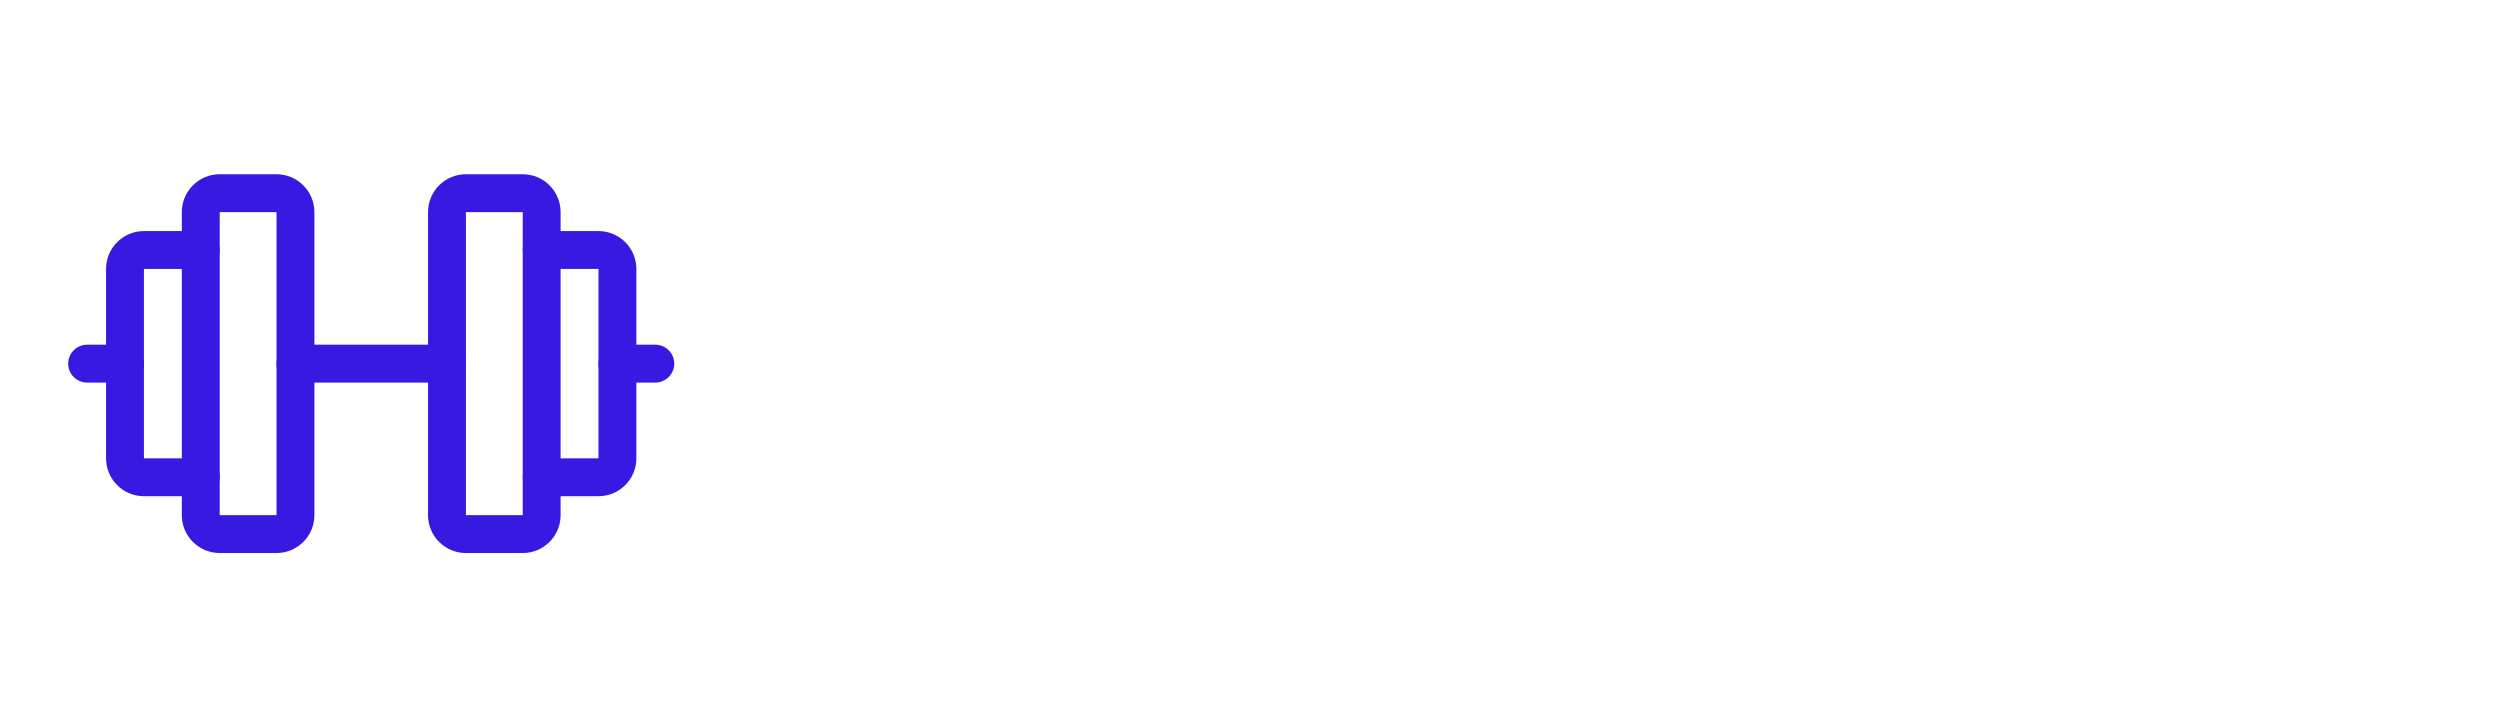 <svg width="165" height="48" viewBox="0 0 165 48" fill="none" xmlns="http://www.w3.org/2000/svg">
<g filter="url(#filter0_d_1_128)">
<g clip-path="url(#clip0_1_128)">
<path fill-rule="evenodd" clip-rule="evenodd" d="M12 10C12 8.619 13.119 7.5 14.5 7.5H18.25C19.631 7.5 20.75 8.619 20.75 10V30C20.75 31.381 19.631 32.5 18.25 32.5H14.5C13.119 32.5 12 31.381 12 30V10ZM18.25 10H14.5V30H18.25V10Z" fill="#361AE1"/>
<path fill-rule="evenodd" clip-rule="evenodd" d="M28.25 10C28.25 8.619 29.369 7.5 30.75 7.5H34.5C35.881 7.5 37 8.619 37 10V30C37 31.381 35.881 32.5 34.5 32.5H30.75C29.369 32.5 28.25 31.381 28.25 30V10ZM34.5 10H30.75V30H34.5V10Z" fill="#361AE1"/>
<path fill-rule="evenodd" clip-rule="evenodd" d="M34.5 12.5C34.5 11.81 35.06 11.25 35.75 11.25H39.5C40.163 11.25 40.799 11.513 41.268 11.982C41.737 12.451 42 13.087 42 13.75V26.25C42 26.913 41.737 27.549 41.268 28.018C40.799 28.487 40.163 28.75 39.5 28.75H35.75C35.06 28.75 34.5 28.19 34.5 27.5C34.5 26.81 35.06 26.25 35.75 26.25H39.5L39.5 13.75L35.75 13.75C35.06 13.75 34.5 13.19 34.5 12.5Z" fill="#361AE1"/>
<path fill-rule="evenodd" clip-rule="evenodd" d="M7.732 11.982C8.201 11.513 8.837 11.25 9.5 11.25H13.25C13.94 11.25 14.5 11.81 14.5 12.5C14.5 13.19 13.94 13.75 13.25 13.75L9.5 13.75V26.25H13.25C13.94 26.25 14.5 26.81 14.5 27.5C14.5 28.19 13.94 28.75 13.25 28.75H9.5C8.837 28.75 8.201 28.487 7.732 28.018C7.263 27.549 7 26.913 7 26.25V13.75C7 13.087 7.263 12.451 7.732 11.982Z" fill="#361AE1"/>
<path fill-rule="evenodd" clip-rule="evenodd" d="M18.25 20C18.25 19.31 18.81 18.75 19.5 18.75H29.5C30.19 18.75 30.75 19.31 30.75 20C30.75 20.69 30.19 21.25 29.5 21.25H19.5C18.81 21.25 18.25 20.69 18.25 20Z" fill="#361AE1"/>
<path fill-rule="evenodd" clip-rule="evenodd" d="M39.5 20C39.5 19.31 40.06 18.75 40.75 18.75H43.25C43.94 18.75 44.5 19.31 44.5 20C44.5 20.69 43.94 21.25 43.25 21.25H40.75C40.06 21.25 39.5 20.69 39.5 20Z" fill="#361AE1"/>
<path fill-rule="evenodd" clip-rule="evenodd" d="M4.5 20C4.5 19.31 5.06 18.75 5.75 18.75H8.25C8.94 18.75 9.5 19.31 9.5 20C9.5 20.69 8.94 21.25 8.25 21.25H5.75C5.06 21.25 4.5 20.69 4.5 20Z" fill="#361AE1"/>
</g>
<path d="M69.277 9.594H73.365V22.746C73.365 24.277 73.037 25.567 72.381 26.615C71.734 27.663 70.836 28.452 69.688 28.98C68.548 29.509 67.236 29.773 65.75 29.773C64.264 29.773 62.943 29.509 61.785 28.98C60.637 28.452 59.734 27.663 59.078 26.615C58.431 25.567 58.107 24.277 58.107 22.746V9.594H62.209V22.746C62.209 23.639 62.35 24.369 62.633 24.934C62.915 25.499 63.321 25.913 63.85 26.178C64.387 26.442 65.021 26.574 65.75 26.574C66.497 26.574 67.131 26.442 67.65 26.178C68.179 25.913 68.58 25.499 68.853 24.934C69.136 24.369 69.277 23.639 69.277 22.746V9.594ZM80.352 17.865V29.5H76.414V14.707H80.106L80.352 17.865ZM79.777 21.584H78.711C78.711 20.49 78.852 19.506 79.135 18.631C79.417 17.747 79.814 16.995 80.324 16.375C80.835 15.746 81.441 15.268 82.143 14.94C82.853 14.602 83.647 14.434 84.522 14.434C85.214 14.434 85.848 14.534 86.422 14.734C86.996 14.935 87.488 15.254 87.898 15.691C88.318 16.129 88.637 16.708 88.856 17.428C89.083 18.148 89.197 19.027 89.197 20.066V29.5H85.232V20.053C85.232 19.396 85.141 18.886 84.959 18.521C84.777 18.157 84.508 17.902 84.152 17.756C83.806 17.601 83.378 17.523 82.867 17.523C82.338 17.523 81.878 17.628 81.486 17.838C81.103 18.047 80.784 18.339 80.529 18.713C80.283 19.078 80.096 19.506 79.969 19.998C79.841 20.49 79.777 21.019 79.777 21.584ZM96.348 14.707V29.5H92.397V14.707H96.348ZM92.15 10.852C92.15 10.277 92.351 9.803 92.752 9.43C93.153 9.056 93.691 8.869 94.365 8.869C95.031 8.869 95.564 9.056 95.965 9.43C96.375 9.803 96.58 10.277 96.58 10.852C96.58 11.426 96.375 11.9 95.965 12.273C95.564 12.647 95.031 12.834 94.365 12.834C93.691 12.834 93.153 12.647 92.752 12.273C92.351 11.9 92.15 11.426 92.15 10.852ZM122.598 19.096V26.984C122.288 27.358 121.809 27.764 121.162 28.201C120.515 28.63 119.681 28.999 118.66 29.309C117.639 29.619 116.404 29.773 114.955 29.773C113.67 29.773 112.499 29.564 111.441 29.145C110.384 28.716 109.473 28.092 108.707 27.271C107.951 26.451 107.367 25.449 106.957 24.264C106.547 23.07 106.342 21.707 106.342 20.176V18.932C106.342 17.4 106.538 16.038 106.93 14.844C107.331 13.65 107.9 12.643 108.639 11.822C109.377 11.002 110.257 10.378 111.277 9.949C112.298 9.521 113.433 9.307 114.682 9.307C116.413 9.307 117.835 9.589 118.947 10.154C120.059 10.71 120.907 11.485 121.49 12.479C122.083 13.463 122.447 14.593 122.584 15.869H118.605C118.505 15.195 118.314 14.607 118.031 14.105C117.749 13.604 117.343 13.212 116.814 12.93C116.295 12.647 115.62 12.506 114.791 12.506C114.107 12.506 113.497 12.647 112.959 12.93C112.43 13.203 111.984 13.609 111.619 14.146C111.255 14.684 110.977 15.35 110.785 16.143C110.594 16.936 110.498 17.856 110.498 18.904V20.176C110.498 21.215 110.598 22.135 110.799 22.938C110.999 23.73 111.296 24.4 111.688 24.947C112.089 25.485 112.581 25.891 113.164 26.164C113.747 26.438 114.426 26.574 115.201 26.574C115.848 26.574 116.386 26.52 116.814 26.41C117.252 26.301 117.603 26.169 117.867 26.014C118.141 25.85 118.35 25.695 118.496 25.549V22.021H114.75V19.096H122.598ZM130.049 27.832L133.973 14.707H138.197L132.25 31.729C132.122 32.102 131.949 32.503 131.73 32.932C131.521 33.36 131.234 33.766 130.869 34.148C130.514 34.54 130.062 34.859 129.516 35.105C128.978 35.352 128.317 35.475 127.533 35.475C127.16 35.475 126.854 35.452 126.617 35.406C126.38 35.361 126.098 35.297 125.77 35.215V32.33C125.87 32.33 125.975 32.33 126.084 32.33C126.193 32.339 126.298 32.344 126.398 32.344C126.918 32.344 127.342 32.285 127.67 32.166C127.998 32.047 128.262 31.865 128.463 31.619C128.663 31.382 128.823 31.072 128.941 30.689L130.049 27.832ZM128.408 14.707L131.621 25.426L132.182 29.596L129.502 29.883L124.184 14.707H128.408ZM143.707 17.77V29.5H139.756V14.707H143.461L143.707 17.77ZM143.16 21.584H142.066C142.066 20.554 142.189 19.606 142.436 18.74C142.691 17.865 143.06 17.109 143.543 16.471C144.035 15.824 144.641 15.322 145.361 14.967C146.081 14.611 146.915 14.434 147.863 14.434C148.52 14.434 149.121 14.534 149.668 14.734C150.215 14.926 150.684 15.231 151.076 15.65C151.477 16.061 151.787 16.598 152.006 17.264C152.225 17.92 152.334 18.708 152.334 19.629V29.5H148.396V20.066C148.396 19.392 148.305 18.872 148.123 18.508C147.941 18.143 147.681 17.888 147.344 17.742C147.016 17.596 146.619 17.523 146.154 17.523C145.644 17.523 145.197 17.628 144.814 17.838C144.441 18.047 144.131 18.339 143.885 18.713C143.639 19.078 143.456 19.506 143.338 19.998C143.219 20.49 143.16 21.019 143.16 21.584ZM151.965 21.133L150.557 21.311C150.557 20.344 150.675 19.447 150.912 18.617C151.158 17.788 151.518 17.059 151.992 16.43C152.475 15.801 153.072 15.313 153.783 14.967C154.494 14.611 155.314 14.434 156.244 14.434C156.955 14.434 157.602 14.538 158.186 14.748C158.769 14.949 159.266 15.272 159.676 15.719C160.095 16.156 160.414 16.73 160.633 17.441C160.861 18.152 160.975 19.023 160.975 20.053V29.5H157.023V20.053C157.023 19.369 156.932 18.85 156.75 18.494C156.577 18.13 156.322 17.879 155.984 17.742C155.656 17.596 155.264 17.523 154.809 17.523C154.335 17.523 153.92 17.619 153.564 17.811C153.209 17.993 152.913 18.248 152.676 18.576C152.439 18.904 152.261 19.287 152.143 19.725C152.024 20.153 151.965 20.622 151.965 21.133Z" fill="white"/>
</g>
<defs>
<filter id="filter0_d_1_128" x="0.5" y="0" width="166" height="48" filterUnits="userSpaceOnUse" color-interpolation-filters="sRGB">
<feFlood flood-opacity="0" result="BackgroundImageFix"/>
<feColorMatrix in="SourceAlpha" type="matrix" values="0 0 0 0 0 0 0 0 0 0 0 0 0 0 0 0 0 0 127 0" result="hardAlpha"/>
<feOffset dy="4"/>
<feGaussianBlur stdDeviation="2"/>
<feComposite in2="hardAlpha" operator="out"/>
<feColorMatrix type="matrix" values="0 0 0 0 0 0 0 0 0 0 0 0 0 0 0 0 0 0 0.25 0"/>
<feBlend mode="normal" in2="BackgroundImageFix" result="effect1_dropShadow_1_128"/>
<feBlend mode="normal" in="SourceGraphic" in2="effect1_dropShadow_1_128" result="shape"/>
</filter>
<clipPath id="clip0_1_128">
<rect width="40" height="40" fill="white" transform="translate(4.5)"/>
</clipPath>
</defs>
</svg>
